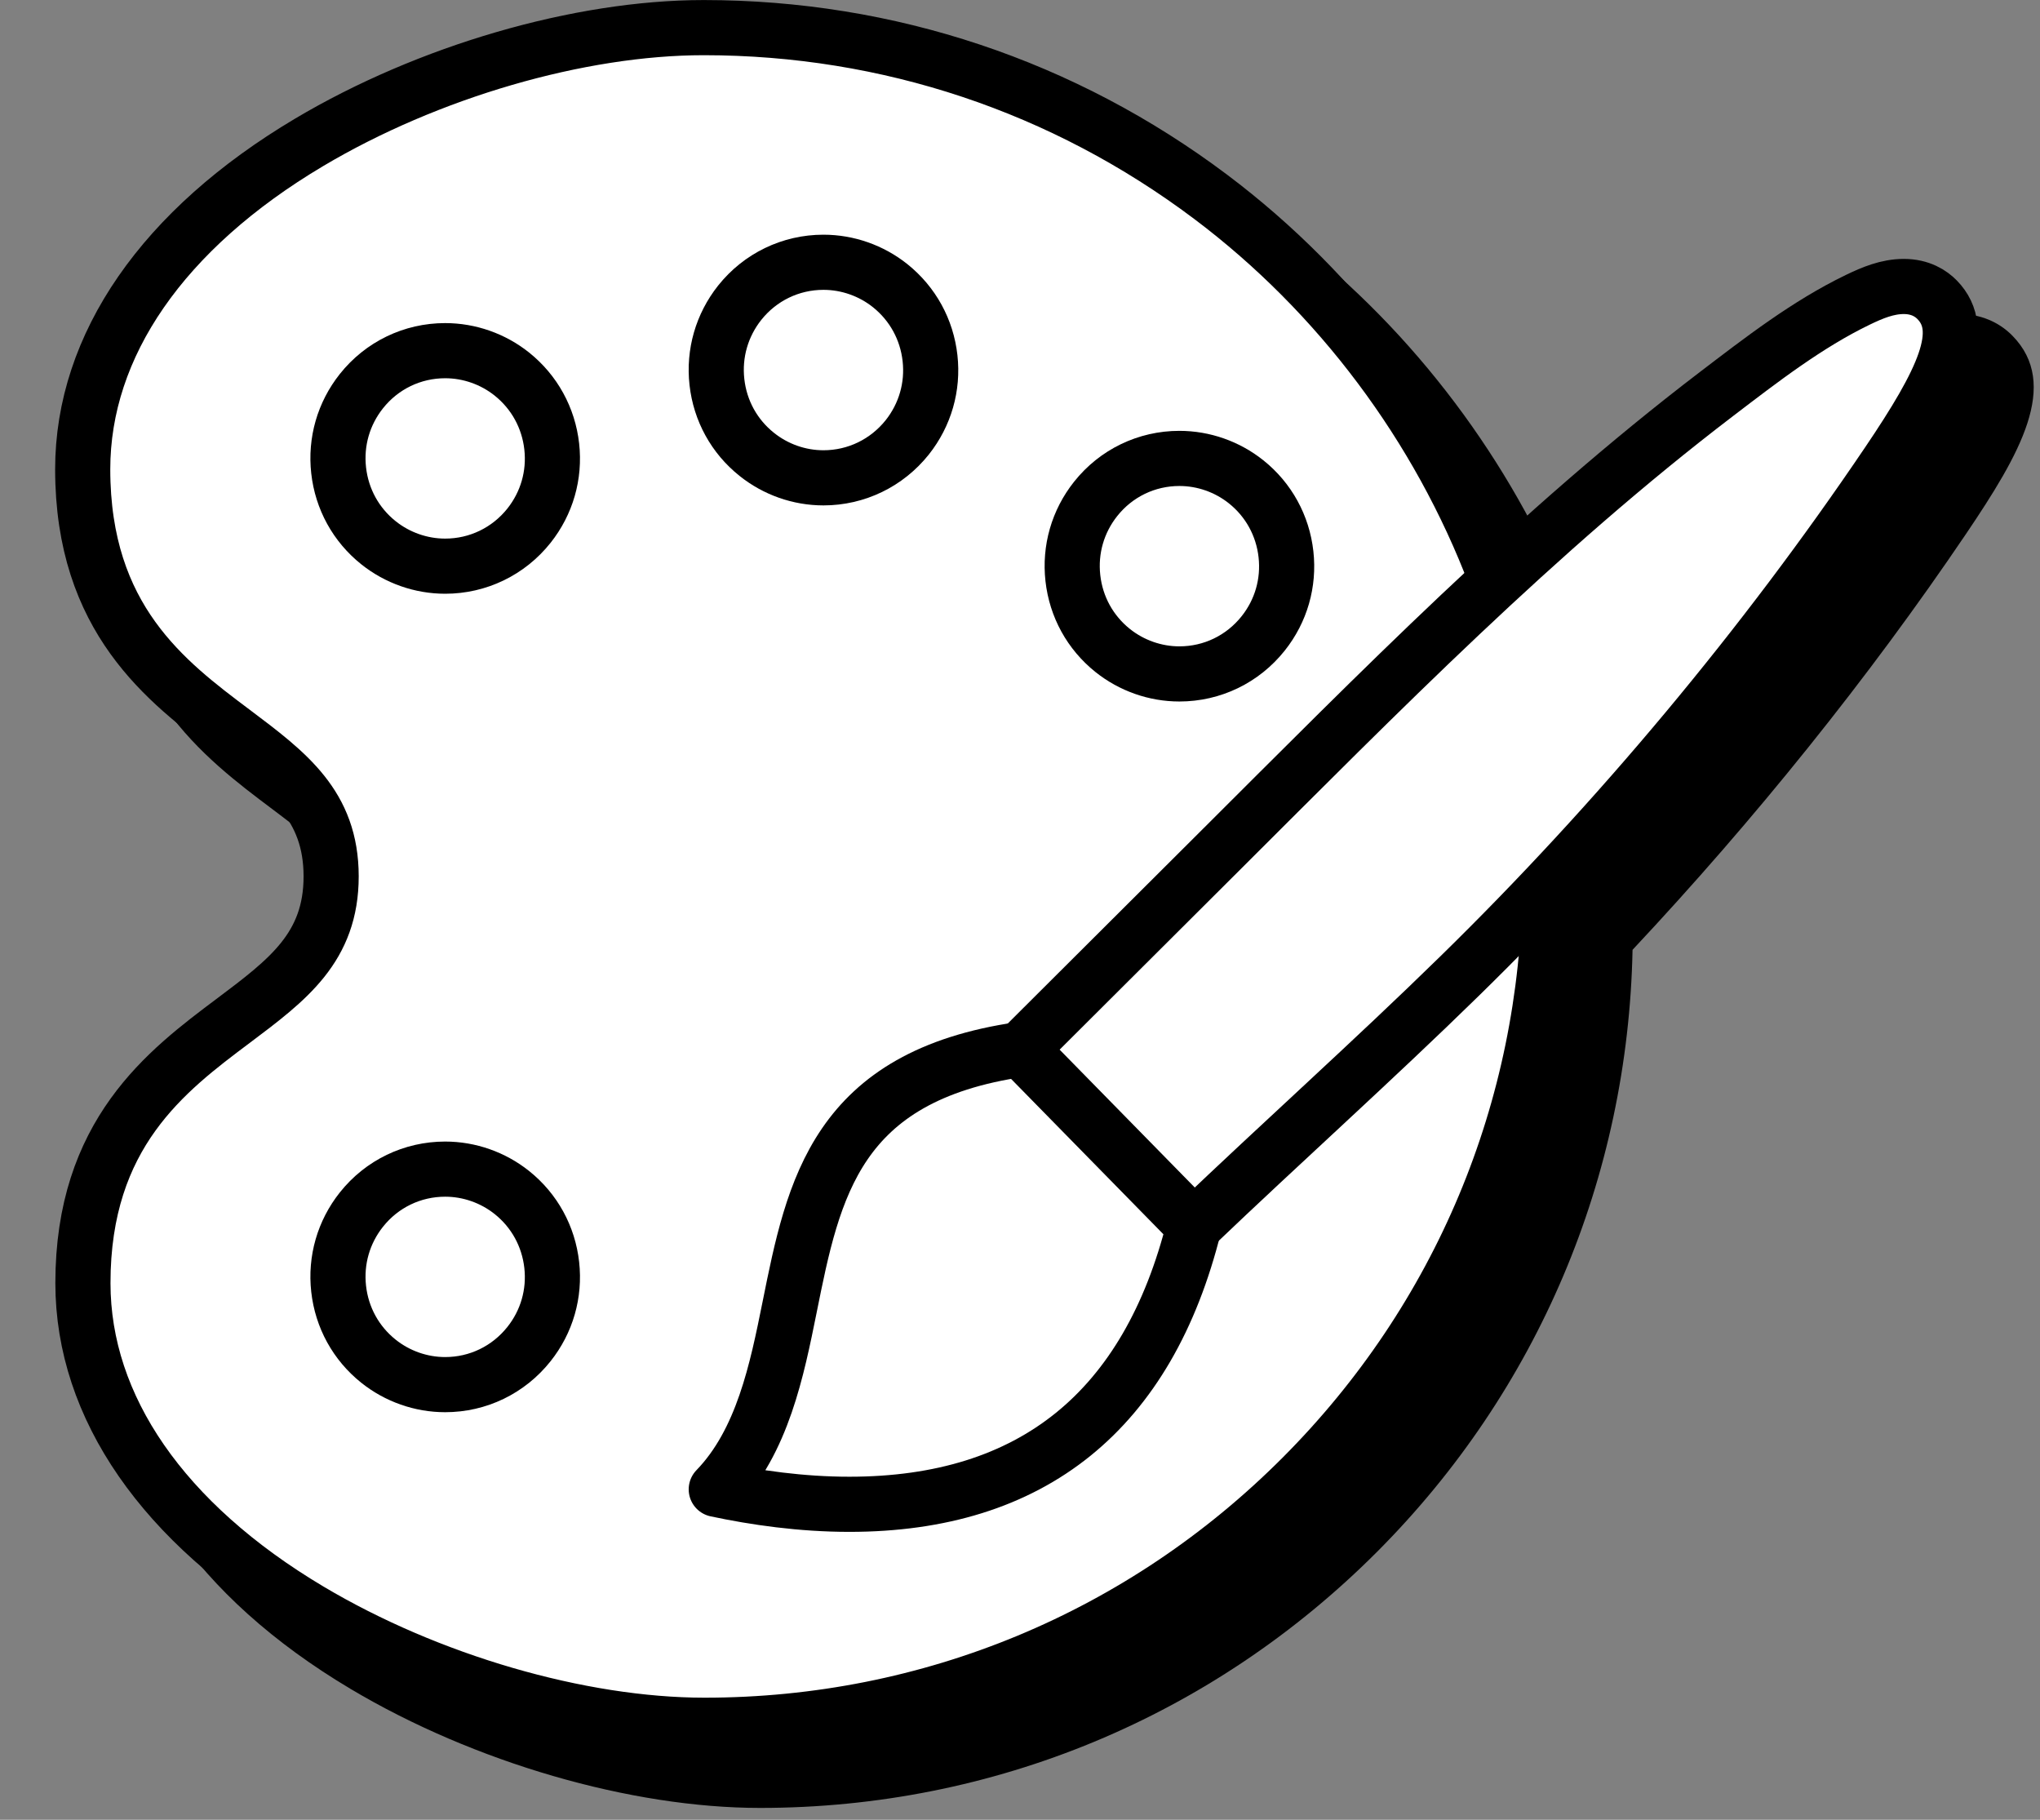 <?xml version="1.0" encoding="UTF-8" standalone="no"?>
<svg width="37px" height="33px" viewBox="0 0 37 33" version="1.1" xmlns="http://www.w3.org/2000/svg" xmlns:xlink="http://www.w3.org/1999/xlink">
    <rect x="0" y="0" width="37" height="33" fill="#808080" stroke="none"/>
    <!-- Generator: sketchtool 40 (33762) - http://www.bohemiancoding.com/sketch -->
    <title>BE278870-977B-4428-A8BD-981198FF8A3B</title>
    <desc>Created with sketchtool.</desc>
    <defs></defs>
    <g id="Styleguide" stroke="none" stroke-width="1" fill="none" fill-rule="evenodd">
        <g transform="translate(-818, -586)" id="color">
            <g transform="translate(819, 585)">
                <g id="Group-2">
                    <path d="M35.499,7.087 C35.251,6.834 34.91,6.694 34.537,6.694 C34.146,6.694 33.803,6.834 33.489,6.984 C32.562,7.432 31.738,8.061 30.941,8.668 L30.837,8.747 C29.627,9.67 28.476,10.669 27.349,11.69 C26.257,9.13 24.476,6.83 22.265,5.169 C19.508,3.097 16.226,2.001 12.77,2 C10.429,2 7.588,2.824 5.355,4.152 C2.551,5.82 1.006,8.078 1.007,10.51 C1.008,13.475 2.702,14.744 3.941,15.674 C4.973,16.45 5.512,16.901 5.513,17.891 C5.513,18.882 4.974,19.333 3.938,20.109 C2.703,21.036 1.01,22.307 1.011,25.27 C1.012,27.702 2.557,29.96 5.362,31.629 C7.597,32.959 10.439,33.785 12.785,33.785 C17.015,33.785 20.991,32.134 23.982,29.135 C26.892,26.216 28.528,22.346 28.61,18.224 C30.817,15.87 32.886,13.303 34.661,10.678 C35.634,9.237 36.369,7.973 35.499,7.087" id="Fill-1" fill="#000000"></path>
                    <g id="Group-6" transform="translate(0, 0.786)" stroke="#000000" stroke-linecap="round" fill="#FFFFFF" stroke-linejoin="round">
                        <path d="M27.112,16.279 L26.121,10.666 C25.092,7.952 23.286,5.533 20.958,3.783 C18.288,1.777 15.11,0.716 11.766,0.715 L11.763,0.715 C9.507,0.715 6.764,1.513 4.604,2.797 C1.957,4.371 0.5,6.476 0.5,8.724 C0.501,11.439 2.015,12.574 3.231,13.486 C4.222,14.231 5.005,14.818 5.006,16.105 C5.006,17.393 4.223,17.98 3.232,18.724 C2.017,19.635 0.503,20.77 0.504,23.484 C0.505,25.732 1.963,27.838 4.611,29.414 C6.772,30.7 9.517,31.499 11.773,31.5 L11.778,31.5 C15.874,31.5 19.725,29.9 22.621,26.996 C25.48,24.129 27.07,20.329 27.112,16.279" id="Stroke-5"></path>
                    </g>
                    <path d="M8.285,22.626 C7.942,22.352 7.512,22.201 7.074,22.201 C6.48,22.201 5.926,22.468 5.555,22.935 C5.231,23.343 5.084,23.853 5.142,24.372 C5.2,24.892 5.456,25.358 5.864,25.684 C6.207,25.958 6.636,26.109 7.074,26.109 C7.669,26.109 8.223,25.841 8.594,25.374 C8.918,24.967 9.065,24.457 9.007,23.939 C8.949,23.419 8.693,22.952 8.285,22.626" id="Stroke-7" stroke="#000000" stroke-linecap="round" stroke-linejoin="round"></path>
                    <path d="M8.285,7.784 C7.942,7.51 7.512,7.359 7.074,7.359 C6.48,7.359 5.926,7.626 5.555,8.093 C5.231,8.501 5.084,9.011 5.142,9.53 C5.2,10.05 5.456,10.516 5.864,10.842 C6.207,11.116 6.636,11.267 7.074,11.267 C7.669,11.267 8.223,10.999 8.594,10.533 C8.918,10.125 9.065,9.615 9.007,9.097 C8.949,8.577 8.693,8.111 8.285,7.784" id="Stroke-9" stroke="#000000" stroke-linecap="round" stroke-linejoin="round"></path>
                    <path d="M15.146,6.181 C14.803,5.907 14.373,5.756 13.935,5.756 C13.341,5.756 12.787,6.024 12.416,6.49 C12.092,6.899 11.945,7.409 12.003,7.928 C12.061,8.447 12.317,8.914 12.725,9.239 C13.068,9.514 13.497,9.665 13.935,9.665 C14.53,9.665 15.084,9.396 15.455,8.931 C15.779,8.523 15.926,8.012 15.868,7.495 C15.81,6.974 15.554,6.508 15.146,6.181" id="Stroke-11" stroke="#000000" stroke-linecap="round" stroke-linejoin="round"></path>
                    <path d="M21.602,9.738 C21.259,9.464 20.829,9.313 20.391,9.313 C19.797,9.313 19.243,9.58 18.872,10.047 C18.548,10.455 18.401,10.965 18.459,11.484 C18.517,12.004 18.773,12.47 19.181,12.796 C19.524,13.07 19.953,13.221 20.391,13.221 C20.986,13.221 21.54,12.953 21.911,12.486 C22.235,12.079 22.382,11.569 22.324,11.051 C22.266,10.531 22.01,10.064 21.602,9.738" id="Stroke-13" stroke="#000000" stroke-linecap="round" stroke-linejoin="round"></path>
                    <g id="Group-18" transform="translate(17, 5.786)">
                        <path d="M3.657,17.45 C5.251,15.927 6.896,14.457 8.472,12.915 C11.333,10.117 13.997,6.929 16.239,3.611 C17.244,2.124 17.685,1.212 17.134,0.65 C17.027,0.54 16.834,0.409 16.53,0.409 C16.234,0.409 15.962,0.522 15.699,0.649 C14.778,1.093 13.942,1.742 13.134,2.358 C9.873,4.846 7.006,7.774 4.108,10.662 C2.91,11.857 1.712,13.05 0.514,14.245" id="Fill-15" fill="#FFFFFF"></path>
                        <path d="M3.657,17.45 C5.251,15.927 6.896,14.457 8.472,12.915 C11.333,10.117 13.997,6.929 16.239,3.611 C17.244,2.124 17.685,1.212 17.134,0.65 C17.027,0.54 16.834,0.409 16.53,0.409 C16.234,0.409 15.962,0.522 15.699,0.649 C14.778,1.093 13.942,1.742 13.134,2.358 C9.873,4.846 7.006,7.774 4.108,10.662 C2.91,11.857 1.712,13.05 0.514,14.245" id="Stroke-17" stroke="#000000" stroke-linecap="round" stroke-linejoin="round"></path>
                    </g>
                    <path d="M20.657,23.235 C19.822,26.583 17.721,28.279 14.406,28.279 L14.406,28.279 C13.531,28.279 12.695,28.158 11.991,28.008 C12.831,27.141 13.093,25.836 13.321,24.706 C13.754,22.552 14.164,20.514 17.514,20.03 L20.657,23.235 L20.657,23.235 Z" id="Stroke-19" stroke="#000000" stroke-linecap="round" stroke-linejoin="round"></path>
                </g>
            </g>
        </g>
    </g>
</svg>